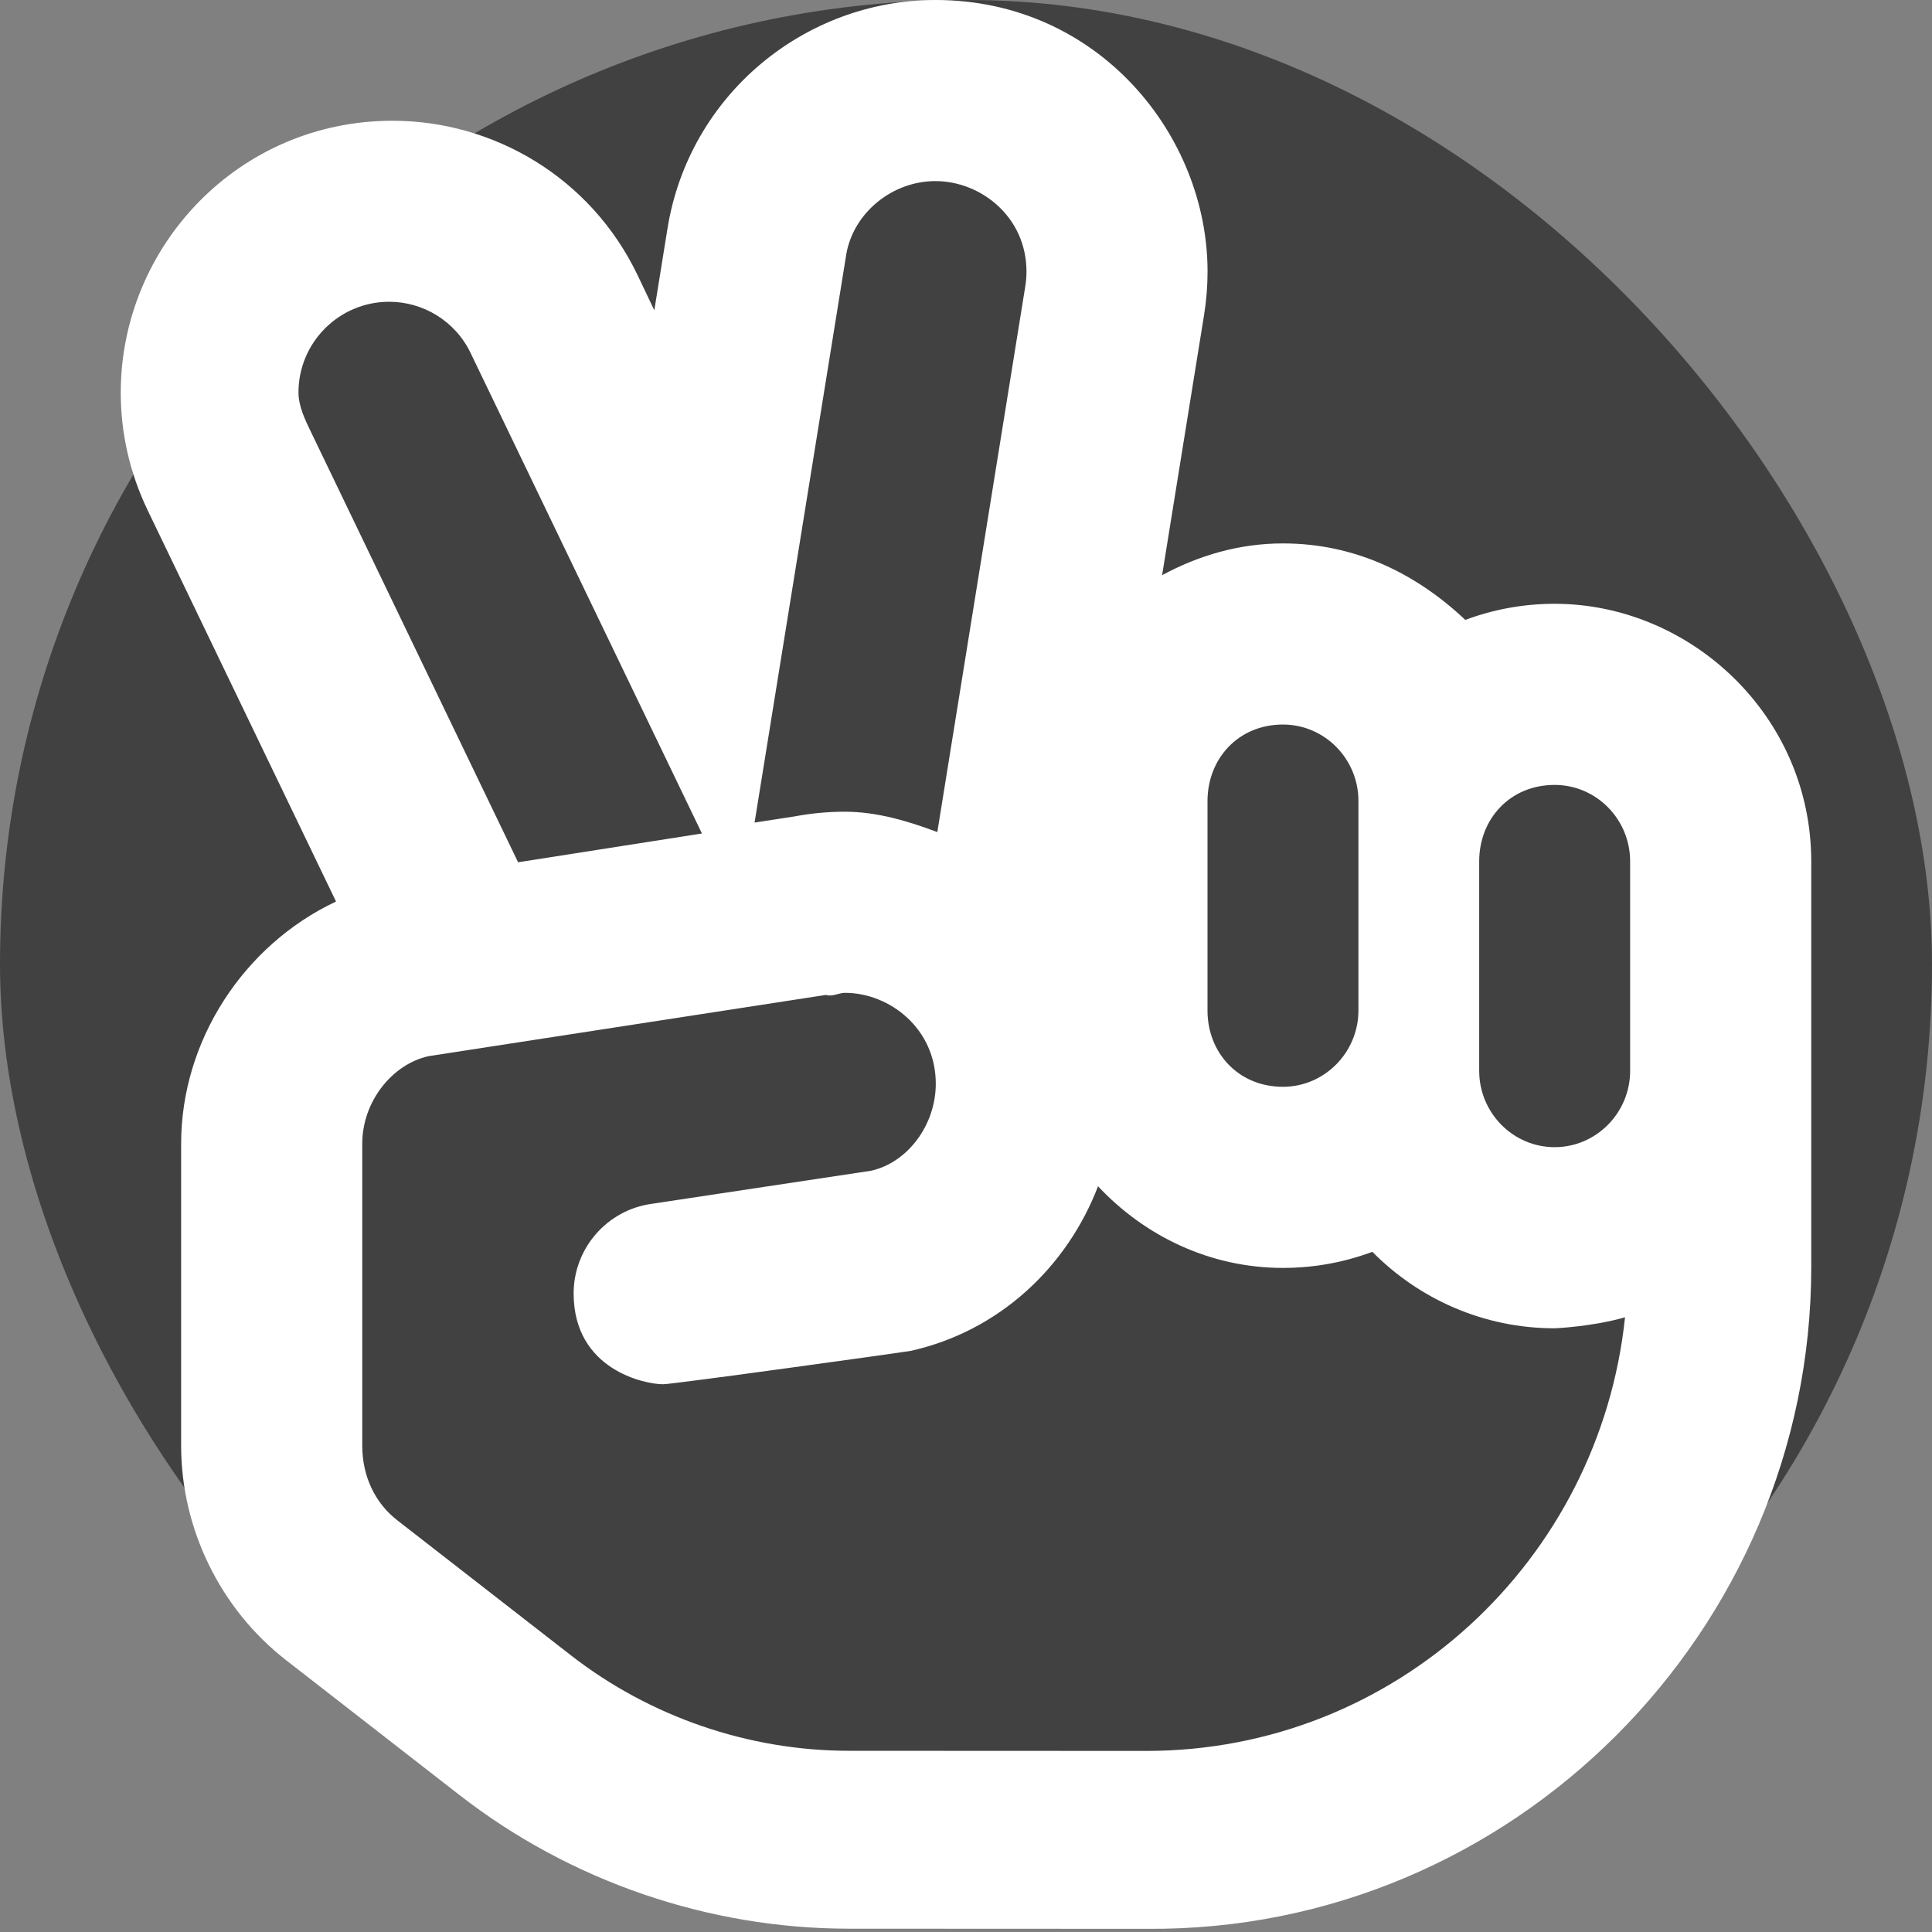 <svg width="512" height="512" viewBox="0 0 512 512" fill="none" xmlns="http://www.w3.org/2000/svg">
<rect x="0" y="0" width="512" height="512" fill="#808080" stroke="none"/>
<rect width="512" height="511" rx="255.5" fill="#414141"/>
<path d="M412 160.012C403.674 160.012 395.7 161.522 388.32 164.282C375.1 151.812 358.9 144.012 340 144.012C328.36 144.012 317.56 147.235 307.97 152.43L319.09 83.48C319.713 79.606 320.014 75.755 320.014 71.95C320.014 35.87 291.104 0 247.924 0C213.244 0 182.614 25.16 176.894 60.54L173.4 82.232L168.9 72.782C156.5 47.032 130.83 32.002 104.01 32.002C63.21 32.002 32 65.282 32 104.072C32 114.552 34.296 125.182 39.144 135.252L89.05 238.912C64.64 250.412 48 275.712 48 303.112V383.112C48 405.172 58.4 426.432 75.83 439.972L121.78 475.712C151.13 498.542 187.76 511.122 224.98 511.122L303.79 511.157C400.9 512.012 480 432.112 480 335.812V228.312C480 189.612 447.9 160.012 412 160.012ZM320 212.312C320 201.112 328.1 192.012 340 192.012C351.02 192.012 360 201.09 360 212.262V267.762C360 278.912 351 288.012 340 288.012C328.1 288.012 320 278.912 320 267.812V212.312ZM247.9 47.992C259.95 47.992 272.03 57.503 272.03 71.972C272.03 73.249 271.928 74.542 271.717 75.843L248.4 220.512C240.7 217.612 232.4 215.112 223.9 215.112C219.425 215.112 214.933 215.532 210.52 216.366L199.97 217.993L224.29 67.293C226.2 56.432 236.4 47.992 247.9 47.992ZM79.1 104.012C79.1 90.742 89.89 79.972 103.12 79.972C112.057 79.972 120.62 84.995 124.73 93.582L186.02 220.882L137.3 228.512L82.38 114.412C80.76 111.112 79.1 107.512 79.1 104.012ZM303.8 464.012L224.99 463.977C198.43 463.977 172.27 454.993 151.3 438.677L105.33 402.927C99.47 398.412 96 391.312 96 383.112V303.112C96 291.882 103.969 282.002 113.59 279.892L218.89 263.662C220.6 264.212 222.3 263.112 223.9 263.112C235.81 263.112 247.99 272.633 247.99 287.172C247.99 298.212 240.477 308.122 230.82 310.262L172.8 319.012C160.77 320.645 152.02 330.932 152.02 342.762C152.02 362.972 170.84 366.842 175.72 366.842C178.365 366.842 240.33 358.223 241.26 358.016C264.81 352.789 282.77 335.786 290.99 314.376C303.3 327.512 320.6 336.012 340 336.012C348.326 336.012 356.31 334.502 363.69 331.742C376 344.212 393.1 352.012 412 352.012C412.199 352.012 422.08 351.567 430.65 349.092C423.9 413.512 369.9 464.012 303.8 464.012ZM432 283.812C432 294.912 423 304.012 412 304.012C400.98 304.012 392 294.934 392 283.762V228.262C392 217.112 400.1 208.012 412 208.012C423.02 208.012 432 217.09 432 228.262V283.812Z" fill="white"/>
</svg>
